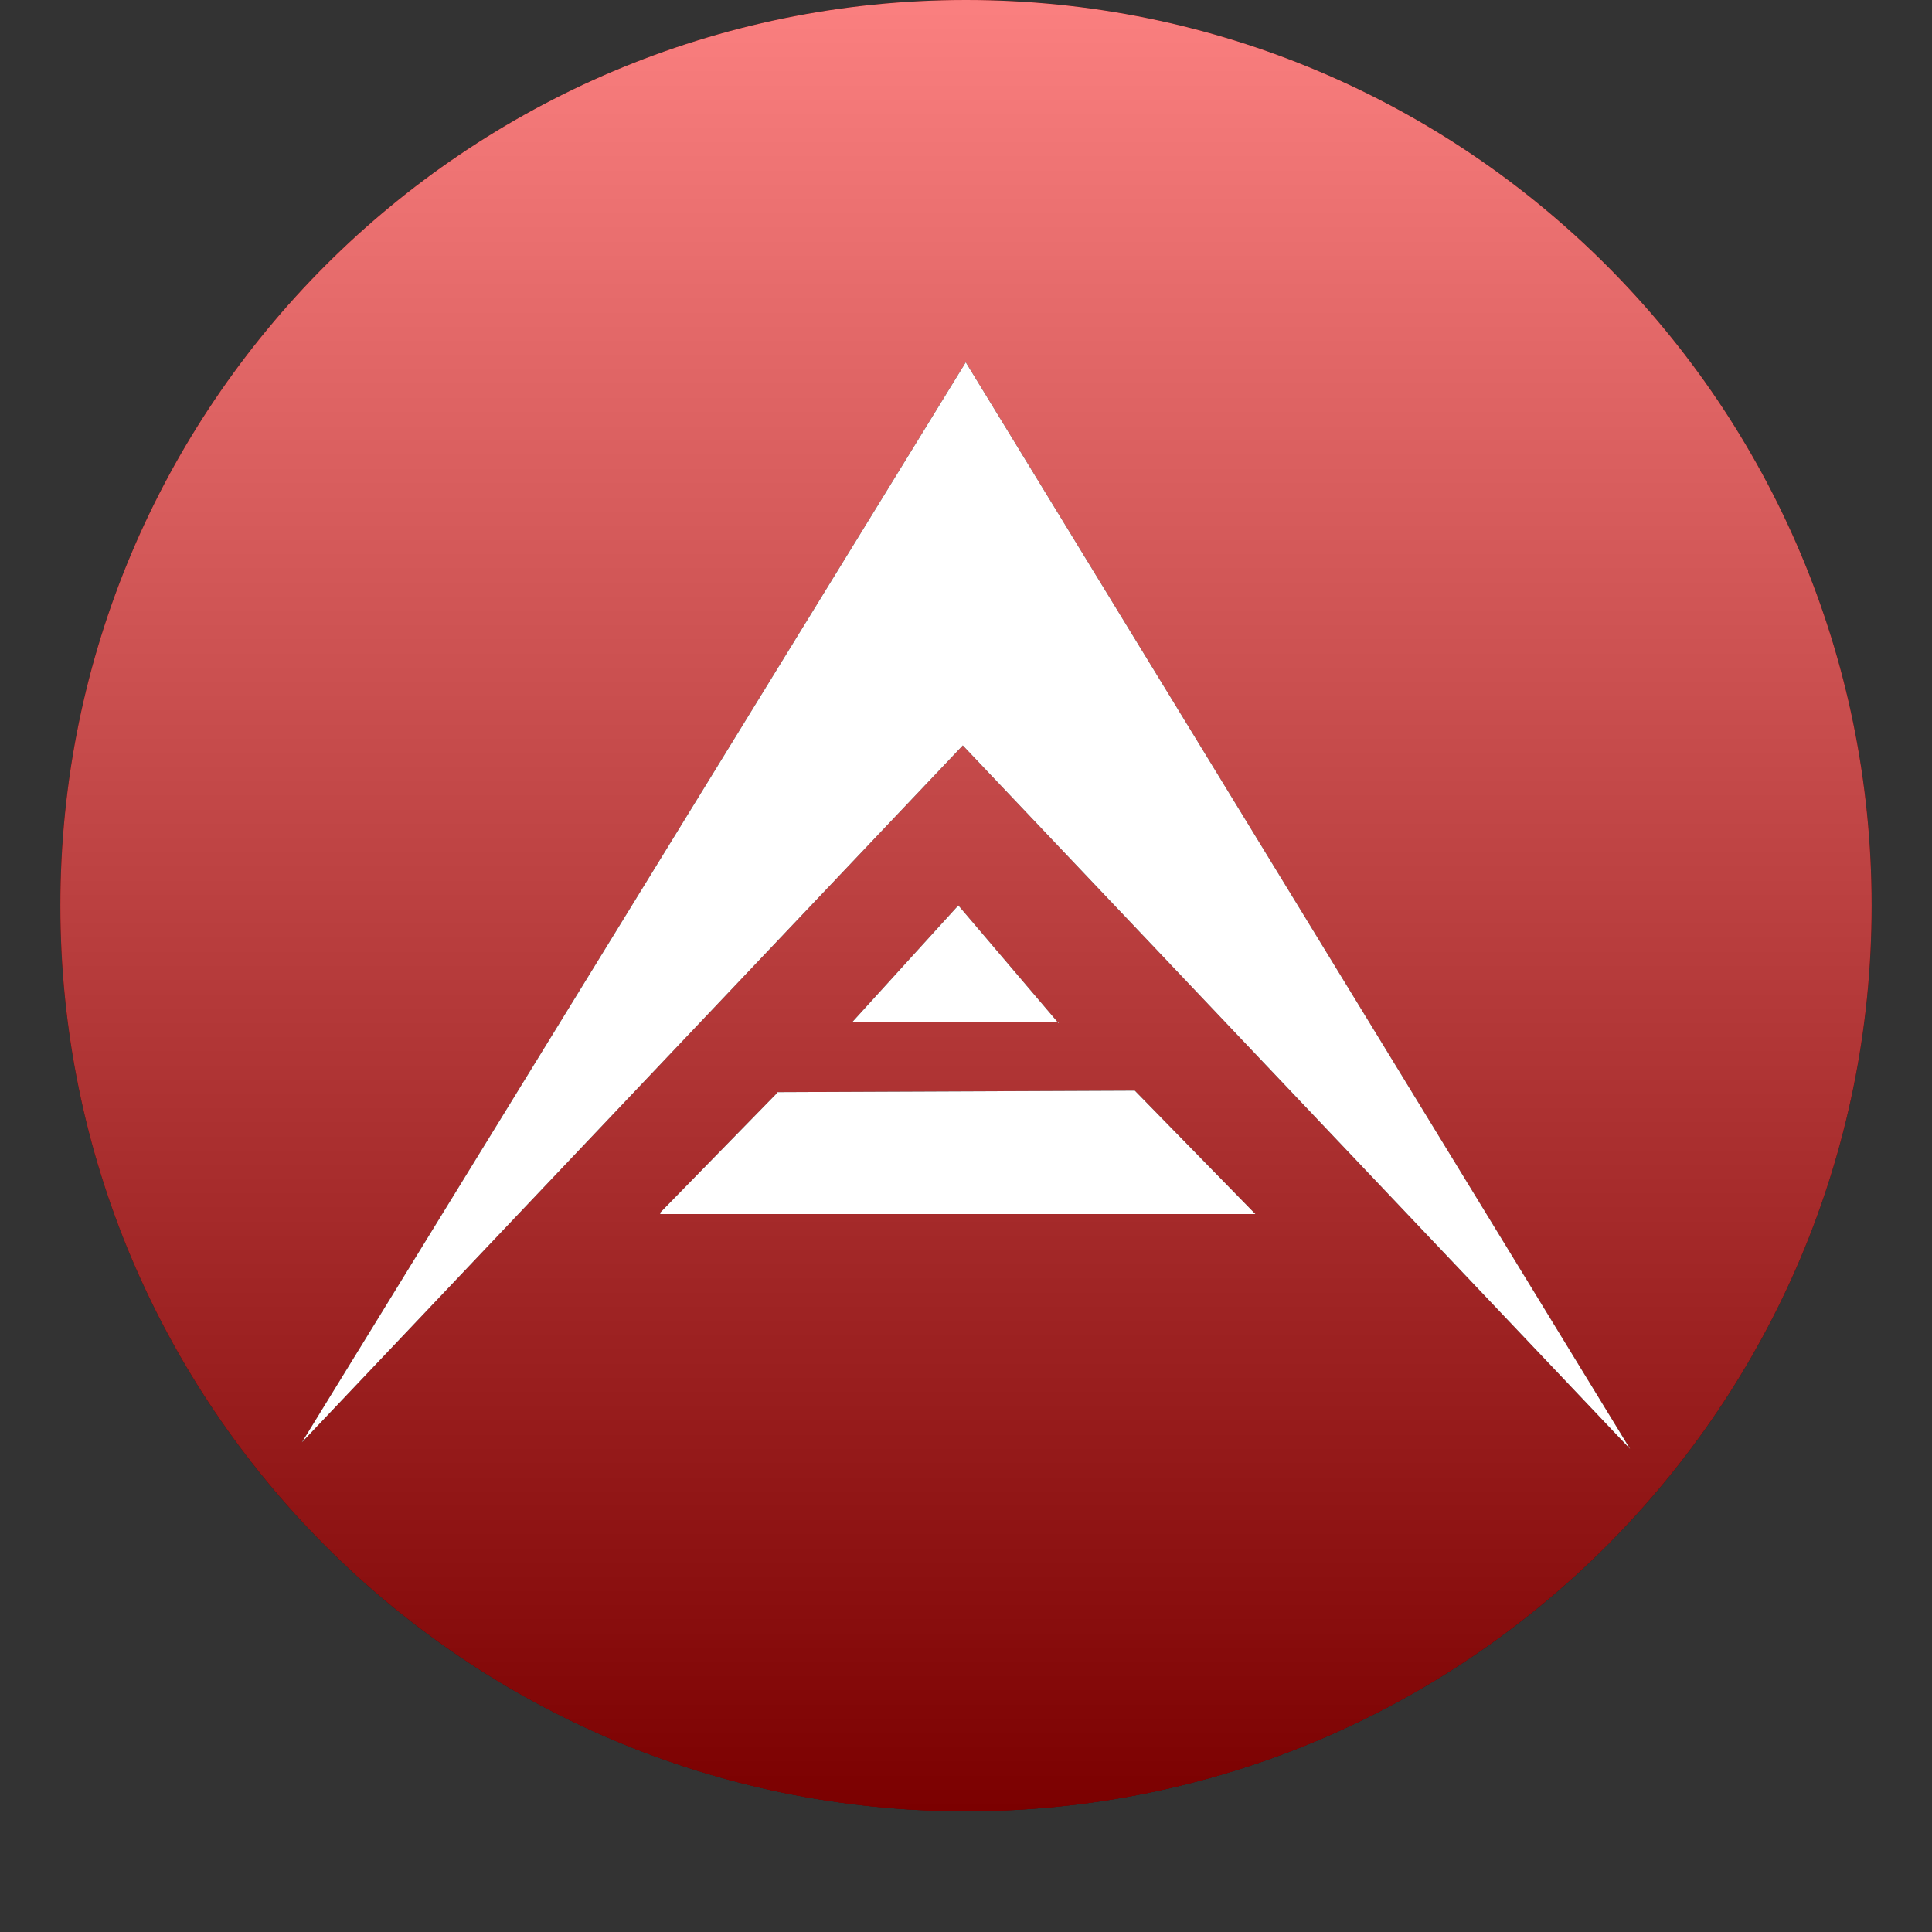 <svg width="32" height="32" viewBox="0 0 32 32" fill="none" xmlns="http://www.w3.org/2000/svg">
<rect x="0" y="0" width="32" height="32" fill="#333333" stroke="none"/>
<path d="M16 30C24.284 30 31 23.284 31 15C31 6.716 24.284 0 16 0C7.716 0 1 6.716 1 15C1 23.284 7.716 30 16 30Z" fill="black"/>
<path d="M16 30C24.284 30 31 23.284 31 15C31 6.716 24.284 0 16 0C7.716 0 1 6.716 1 15C1 23.284 7.716 30 16 30Z" fill="#F70000"/>
<path style="mix-blend-mode:soft-light" d="M16 30C24.284 30 31 23.284 31 15C31 6.716 24.284 0 16 0C7.716 0 1 6.716 1 15C1 23.284 7.716 30 16 30Z" fill="url(#paint0_linear)"/>
<path d="M15.947 12.347L5 23.89L15.996 6L27 24L15.947 12.347ZM17.535 16.932H14.113L15.873 14.996L17.535 16.949V16.932ZM10.935 20.109V20.085L12.876 18.098V18.089L18.796 18.064L20.794 20.109H10.936H10.935Z" fill="black"/>
<path d="M15.947 12.347L5 23.89L15.996 6L27 24L15.947 12.347ZM17.535 16.932H14.113L15.873 14.996L17.535 16.949V16.932ZM10.935 20.109V20.085L12.876 18.098V18.089L18.796 18.064L20.794 20.109H10.936H10.935Z" fill="white"/>
<defs>
<linearGradient id="paint0_linear" x1="16" y1="0" x2="16" y2="30" gradientUnits="userSpaceOnUse">
<stop stop-color="white" stop-opacity="0.5"/>
<stop offset="1" stop-opacity="0.5"/>
</linearGradient>
</defs>
</svg>
